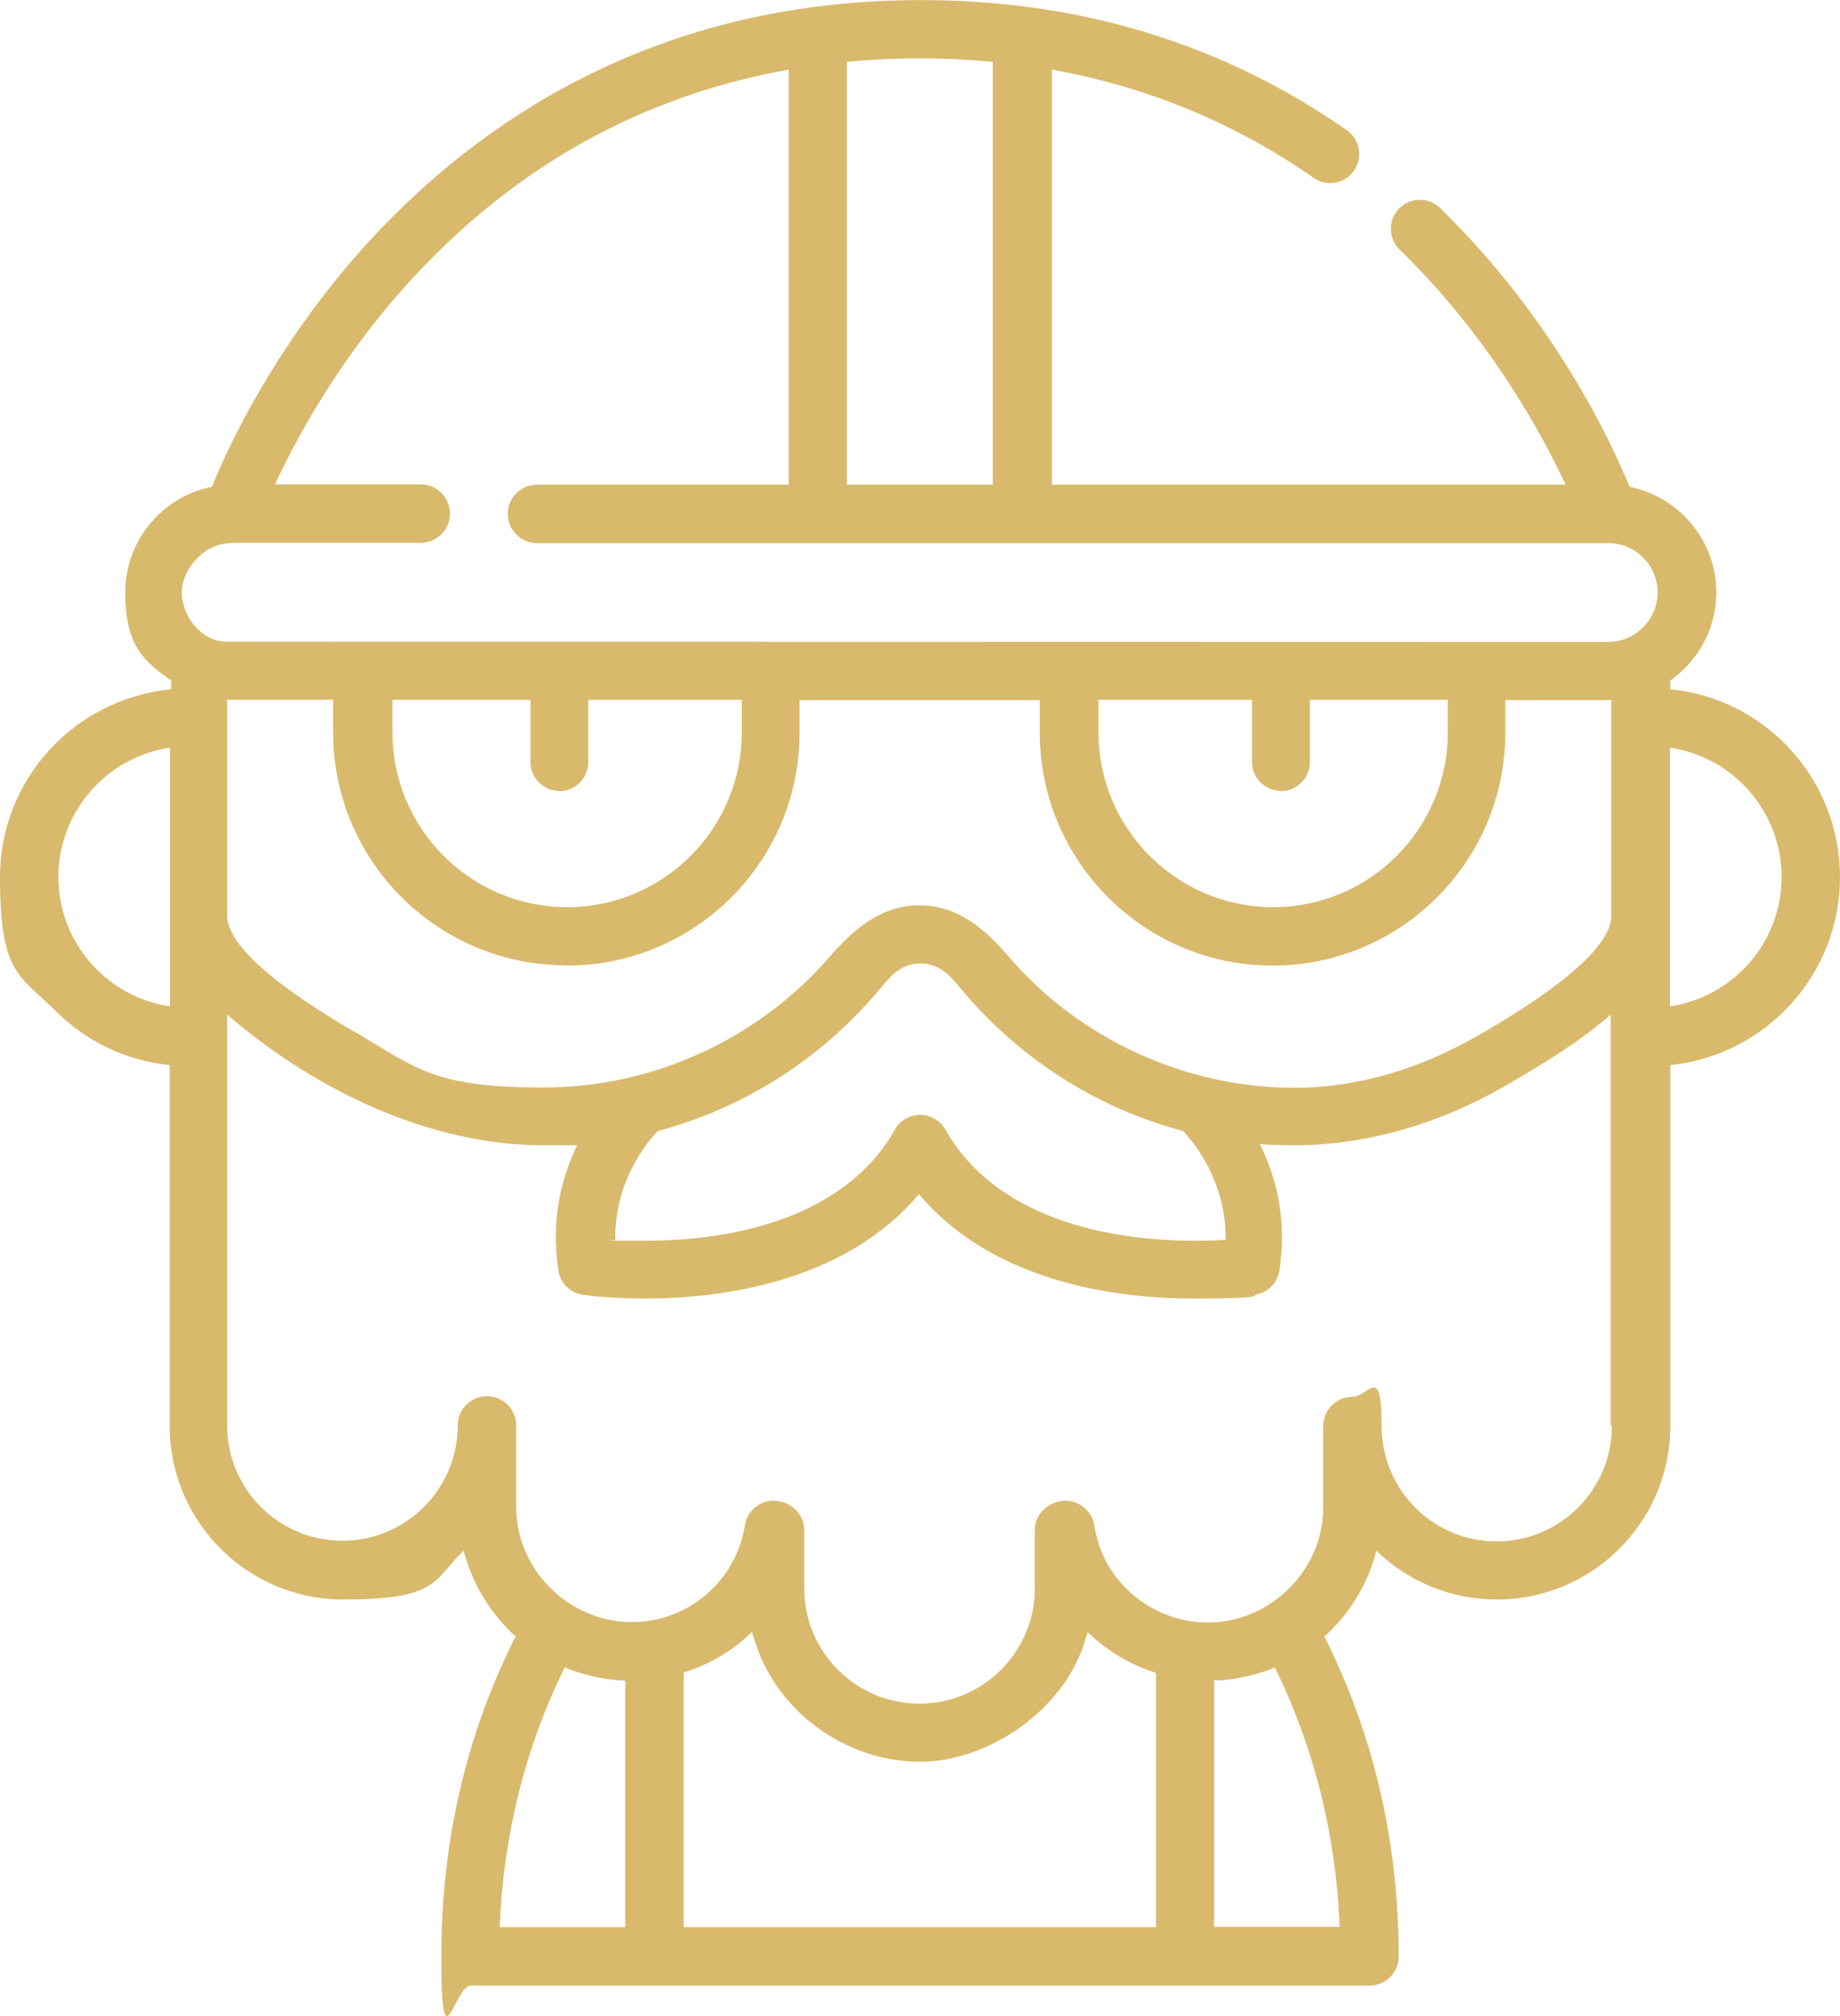 <?xml version="1.0" encoding="UTF-8"?><svg id="Layer_1" xmlns="http://www.w3.org/2000/svg" viewBox="0 0 592.1 648.5"><defs><style>.cls-1{fill:#d9ba6c;stroke-width:0px;}</style></defs><path class="cls-1" d="m17.8,325.1c10,10,22.9,16.1,36.8,17.5v116.1c0,30.7,25,55.8,55.8,55.8s28.8-6,38.8-15.7c2.8,10.8,8.7,20.3,16.7,27.6-15.9,31.5-23.9,66.1-23.9,102.9s4.2,9.4,9.4,9.4h289.3c5.2,0,9.4-4.2,9.4-9.4,0-36.8-8.1-71.4-23.9-102.9,8-7.2,14-16.8,16.7-27.6,10,9.7,23.7,15.7,38.8,15.7,30.7,0,55.8-25,55.8-55.8v-116.1c30.6-3.1,54.6-29,54.6-60.5s-24-57.4-54.6-60.4v-2.8c8.9-6.3,14.8-16.6,14.8-28.3,0-16.8-12-30.8-27.9-34-5.9-14.4-24.2-53.8-61-89.7-3.7-3.6-9.6-3.5-13.2.2s-3.5,9.6.2,13.2c28.8,28,45.6,58.9,53.4,75.6h-165.3V22.4c30.7,5.5,59,17.2,84.2,34.8,4.2,3,10.1,1.9,13-2.3,3-4.2,1.9-10.1-2.3-13-30.6-21.4-65.2-34.8-103-39.7h0c-22.1-2.9-46-2.9-68.1,0h0c-76.5,9.9-125.8,52.9-153.7,87.2-23.3,28.7-35.8,55.7-40.4,67.2-15.9,3.1-27.9,17.2-27.9,34s5.8,22.1,14.8,28.3v2.8c-31.1,3-55.1,29-55.1,60.4s6.3,31.5,17.8,43Zm162.1-70.6c5.2,0,9.4-4.2,9.4-9.4v-20h49.4v10.5c0,31-25.2,56.2-56.2,56.2s-56.2-25.2-56.2-56.2v-10.5h44.4v20c0,5.2,4.2,9.3,9.4,9.3h-.2Zm2.5,56.1c41.3,0,74.9-33.6,74.9-74.9v-10.5h77.3v10.5c0,41.3,33.6,74.9,74.9,74.9s74.9-33.6,74.9-74.9v-10.5h34.1v69.4c0,13.3-31.1,31.6-41.3,37.6l-.6.3c-19.3,11.4-40,17.4-60,17.4-35.1,0-69.2-15.6-92.1-42.3-7.6-8.9-16.4-16.4-28.7-16.4s-21.3,7.9-28.7,16.4c-22.9,26.6-57,42.2-92.1,42.2s-40.7-6-60-17.4l-.6-.3c-10.2-6-41.3-24.3-41.3-37.6v-69.4h34.1v10.5c0,41.3,33.6,74.9,74.9,74.9h.3Zm229.7-56.1c5.2,0,9.4-4.2,9.4-9.4v-20h44.4v10.5c0,31-25.2,56.2-56.2,56.2s-56.2-25.2-56.2-56.2v-10.5h49.4v20c0,5.2,4.2,9.3,9.4,9.3h-.2Zm-17.9,144.3c-2.7.2-6,.3-9.7.3-22.4,0-62.7-4.7-80.3-35.8-1.7-2.9-4.8-4.7-8.1-4.7s-6.5,1.8-8.1,4.7c-17.6,31.1-57.9,35.8-80.3,35.8s-7.1-.1-9.7-.3c-.3-18.5,9.8-30.9,13.7-35,27-7.2,51.4-22.4,70.1-44.1,4-4.7,7.4-9.8,14.4-9.8s10.6,5.3,14.4,9.8c18.7,21.7,43,36.9,70.1,44.1,3.8,4,13.9,16.5,13.7,35h-.2Zm-212.4,137.5c.1,0,.3,0,.4.2,6,2.5,12.5,3.8,19,4.1v79.3h-40.4c1.2-29.7,8.2-57.7,20.9-83.5h.1Zm38.2,1.7c8.4-2.6,15.9-7.1,22-13.1,1,3.7,2.3,7.3,4,10.7,9.2,18.6,29.2,31.1,50,31.1s44.4-15,52.3-36.4c.6-1.7,1.2-3.5,1.7-5.3,6.2,6,13.7,10.5,22,13.1v81.8h-152v-81.8h0Zm190.2-1.7c12.7,25.8,19.7,53.8,20.9,83.5h-40.4v-79.3h1.7c6.1-.4,12.1-1.8,17.8-4.1h0Zm108.5-77.6c0,20.4-16.6,37.1-37.1,37.1s-37-16.6-37-37.1-4.2-9.4-9.4-9.4-9.4,4.2-9.4,9.4v26.2c0,21.2-18.6,38.4-39.7,36.9-14.8-1-28-11.1-32.6-25.3v-.2c-.6-1.9-1.1-3.8-1.4-5.7-.8-5.2-6-8.8-11.2-7.7-4.4,1-7.9,4.5-7.9,9.3v18.7c0,20.4-16.6,37.1-37.1,37.1s-37.1-16.6-37.1-37.1v-18.7c0-5.4-4.7-9.5-9.9-9.5s0,0-.1,0c-4.5,0-8.4,3.5-9.1,7.9-.3,1.9-.8,3.9-1.4,5.8-4.3,13-15.4,22.7-29.2,24.9-22.2,3.6-43-14.1-43-36.6v-26.2c0-5.2-4.2-9.4-9.4-9.4s-9.4,4.2-9.4,9.4c0,20.4-16.6,37.1-37.1,37.1s-37.1-16.6-37.1-37.1v-132.1c.4.3.8.7,1.2,1,27.6,23.4,64,41,100.7,41s7.3-.2,10.9-.4c-5,10.2-8.8,23.9-6.2,40.7.6,4.1,3.8,7.2,7.9,7.8.3,0,8.2,1.2,19.7,1.2,23.6,0,64.1-4.7,88.4-33.6,24.3,28.9,64.8,33.6,88.4,33.6s19.4-1.1,19.7-1.2c4.1-.6,7.3-3.8,7.9-7.8,2.6-16.7-1.2-30.5-6.3-40.7,3.6.3,7.3.4,11,.4,23.3,0,47.3-6.9,69.5-20,11.3-6.6,22.5-13.4,32.4-22v132.1l.4.2Zm54.6-176.6c0,21.1-15.6,38.6-35.9,41.6v-83.2c20.3,3,35.9,20.5,35.9,41.6ZM319.5,19.9v136h-47V19.9c15.4-1.5,31.6-1.5,47,0ZM74.5,174.6h60.9c5.2,0,9.4-4.2,9.4-9.4s-4.2-9.4-9.4-9.4h-46.9c5.9-12.7,17-33.6,34.6-55.2C158.2,57.9,202.1,31.6,253.8,22.4v133.5h-81c-5.2,0-9.4,4.2-9.4,9.4s4.2,9.4,9.4,9.4h344.7c8.8,0,15.9,7.1,15.9,15.9s-7.3,15.9-15.9,15.9c0,0-444.5-.1-444.9-.1-7.9-.1-14.1-8.4-14.1-15.8s7.1-15.9,15.9-15.9h0Zm-19.8,65.9v83.2c-8.9-1.3-17.1-5.4-23.6-11.9-7.9-7.9-12.3-18.5-12.3-29.7,0-21.1,15.6-38.6,35.9-41.6h0Z"/></svg>